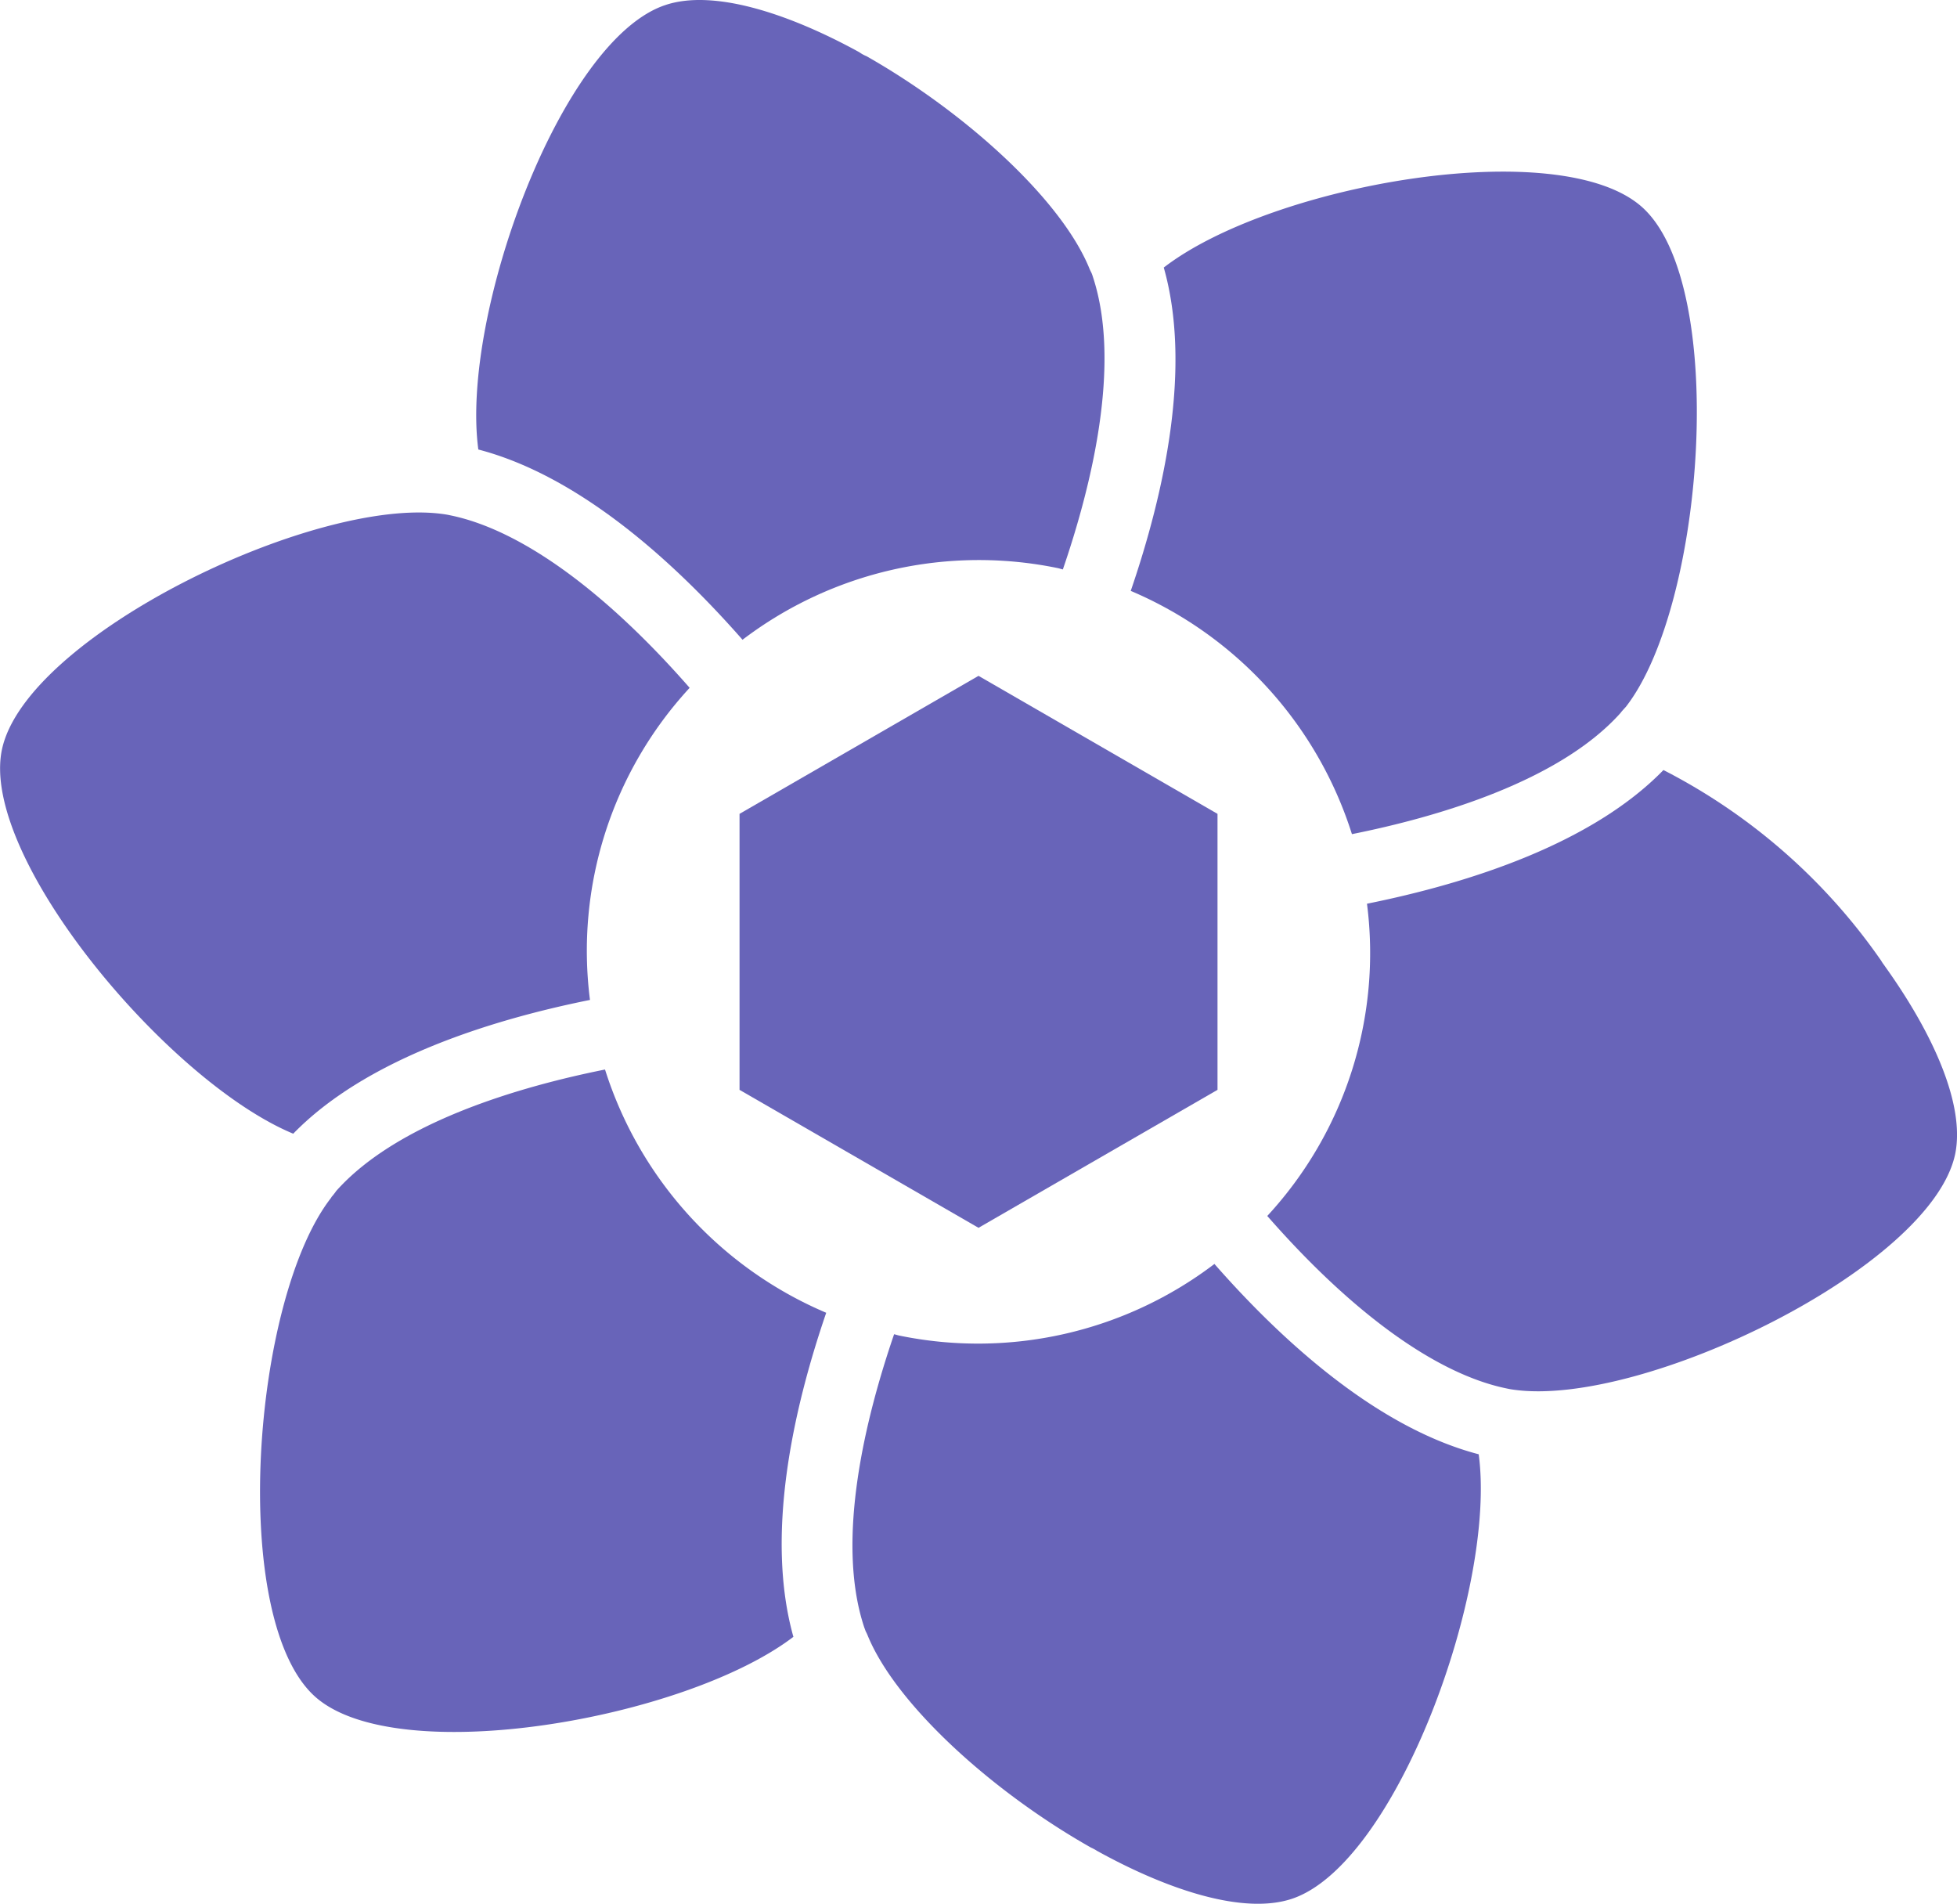 <svg id="Layer_1" data-name="Layer 1" xmlns="http://www.w3.org/2000/svg" viewBox="0 0 485.19 471.92"><defs><style>.cls-1{fill:#6864b9;}</style></defs><title>logo</title><g id="Page-1"><path class="cls-1" d="M197.62,161.16a96.82,96.82,0,0,1,78.16-17.76c.43.09.85.24,1.26.33,6.94-20.21,14.66-50.84,7.41-72.65a6.85,6.85,0,0,0-.38-1,9.9,9.9,0,0,1-.44-.93c-7-17.19-30.85-38.78-55.25-52.64a8.75,8.75,0,0,1-1.81-1C208.41,5.55,190.12-.09,178.5,3.82,152.6,12.38,127.65,80.69,132.12,114,157.13,120.53,180.61,141.77,197.62,161.16Z" transform="translate(-13.53 -2.57)"/><path class="cls-1" d="M302.05,68.86c7,24.64.22,55.69-8.18,80.19a97.38,97.38,0,0,1,54.84,60.3c21-4.21,51.38-13,66.64-30.09,0-.09,1.18-1.37,1.27-1.46C436.26,152.57,442,73,420.63,53.9c-20.41-18.2-91.9-5.61-118.58,15Z" transform="translate(-13.53 -2.57)"/><path class="cls-1" d="M314.63,315.89a96.83,96.83,0,0,1-78.16,17.76c-.44-.09-.86-.24-1.27-.33-6.93,20.21-14.66,50.84-7.41,72.65l.37,1a9,9,0,0,1,.45.94c7,17.19,30.94,38.85,55.42,52.68a10.12,10.12,0,0,1,1.45.78c18.23,10.08,36.58,15.78,48.3,11.92,25.88-8.56,50.84-76.86,46.36-110.21-25-6.54-48.5-27.78-65.51-47.17Z" transform="translate(-13.53 -2.57)"/><path class="cls-1" d="M480.73,241.9a8.36,8.36,0,0,1-.79-1.15,147.51,147.51,0,0,0-54-47.29c-17.69,18.2-48,28-73.5,33.14A96,96,0,0,1,327.72,304c21,24,41.86,39.15,59.25,42.74.58.13,1.15.24,1.84.33,31.84,4.5,103.55-30.27,109.46-58.42,2.48-12.13-5.36-29.75-17.54-46.72Z" transform="translate(-13.53 -2.57)"/><path class="cls-1" d="M159.8,250.45a96.06,96.06,0,0,1,24.71-77.37c-21-24-41.84-39.15-59.23-42.74-.6-.13-1.15-.24-1.85-.33C91.59,125.51,19.88,160.28,14,188.43,8.49,215,55.1,270.68,86.23,283.61,103.91,265.41,134.3,255.58,159.8,250.45Z" transform="translate(-13.53 -2.57)"/><path class="cls-1" d="M210.22,408.29c-6.95-24.88-.23-55.86,8.15-80.29a97.4,97.4,0,0,1-54.84-60.3c-21,4.21-51.38,13-66.63,30.09a15.11,15.11,0,0,1-1.22,1.55l0,.08c-19.72,25.13-25.52,104.59-4,123.77,20.33,18.08,91.84,5.58,118.61-14.9Z" transform="translate(-13.53 -2.57)"/></g><polygon class="cls-1" points="242.6 167.54 183.35 201.75 183.35 270.17 242.6 304.37 301.85 270.17 301.85 201.75 242.6 167.54"/></svg>
